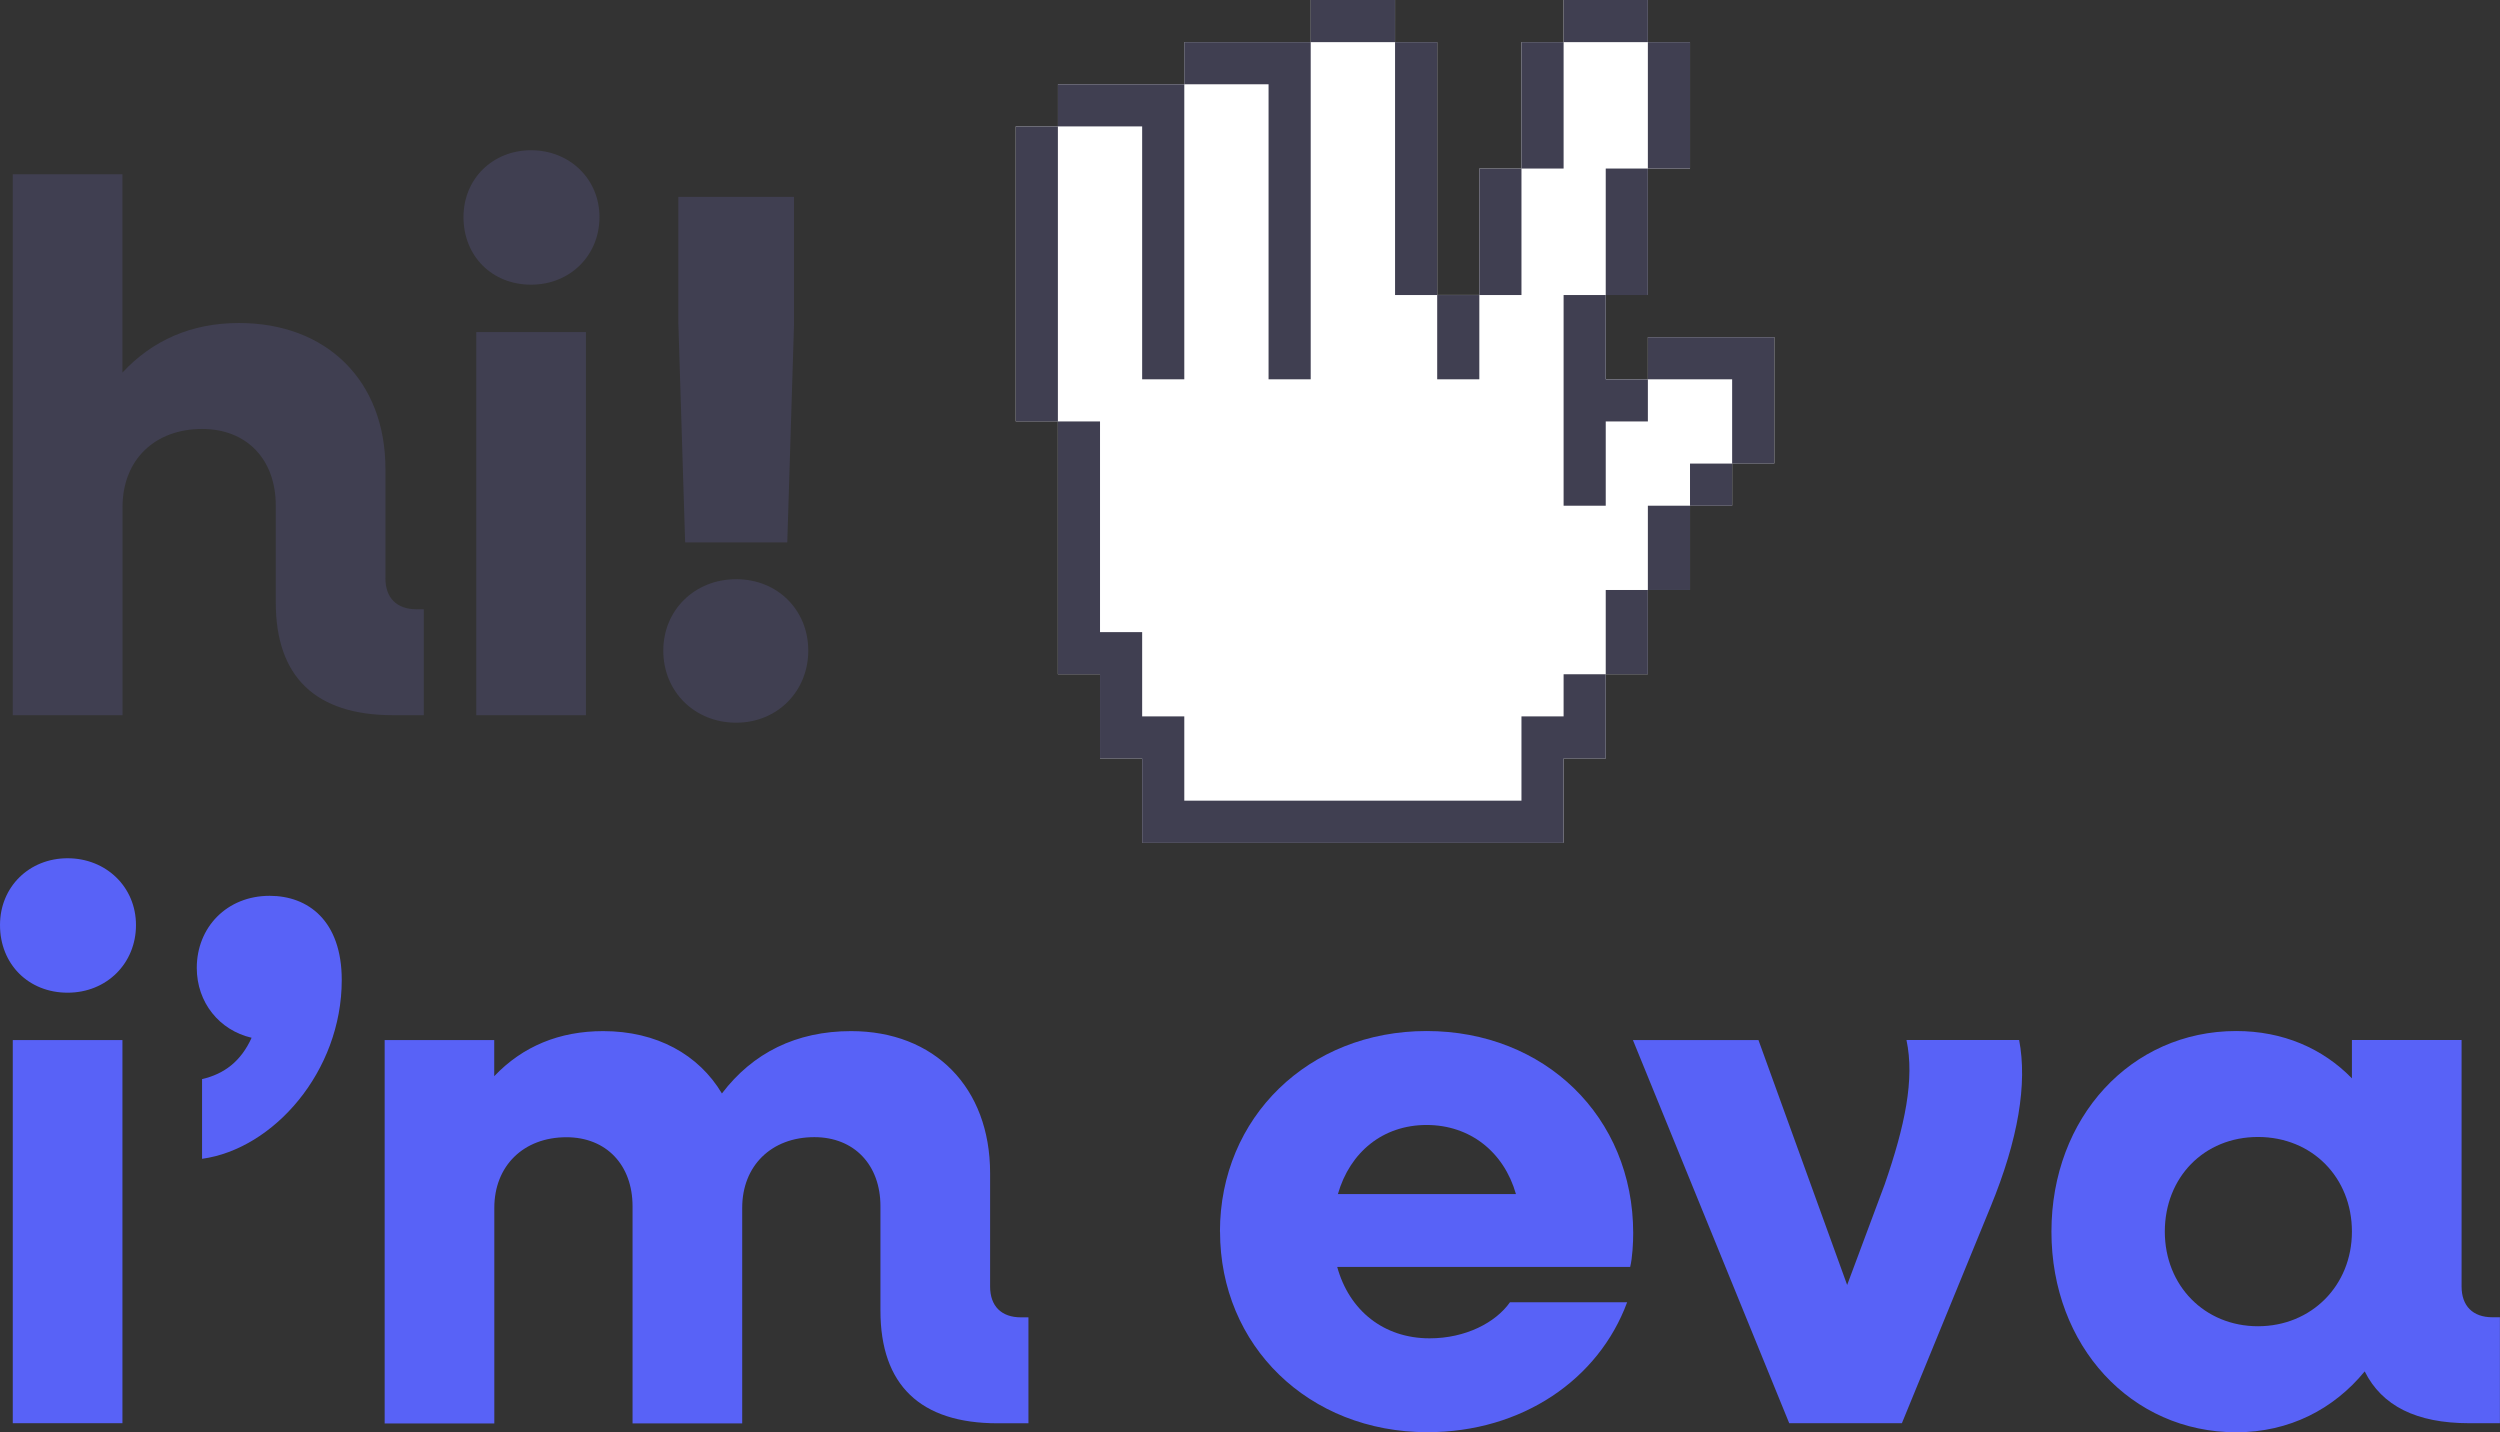 <?xml version="1.0" encoding="UTF-8"?>
<svg id="Capa_2" data-name="Capa 2" xmlns="http://www.w3.org/2000/svg" viewBox="0 0 289.54 165.87">
  <rect x="0" y="0" width="289.54" height="165.87" fill="#333333" stroke="none"/>
  <defs>
    <style>
      .cls-1 {
        fill: #fff;
      }

      .cls-2 {
        fill: #5862f7;
      }

      .cls-3 {
        fill: #403f51;
      }
    </style>
  </defs>
  <g id="Capa_1-2" data-name="Capa 1">
    <g>
      <path class="cls-1" d="M117.64,14.64v4.88s0,4.88,0,4.88v4.88s0,4.88,0,4.88v4.88s0,4.88,0,4.88v4.88s4.88,0,4.88,0v29.28s4.88,0,4.88,0v9.76s4.88,0,4.88,0v9.76s4.88,0,4.88,0h43.93s0-4.88,0-4.88v-4.88h4.88s0-9.76,0-9.76h4.88s0-9.76,0-9.76h4.88s0-9.76,0-9.76h4.88s0-4.88,0-4.88h4.88s0-9.76,0-9.76v-4.88s-14.64,0-14.64,0v4.88h-4.88v-4.88s0-4.88,0-4.88h4.88s0-4.88,0-4.88v-4.88s0-4.88,0-4.88h4.88s0-4.88,0-4.88v-4.88s0-4.88,0-4.88h-4.88V0s-9.76,0-9.76,0v4.88h-4.88s0,4.88,0,4.88v4.88s0,4.88,0,4.88h-4.88s0,4.88,0,4.88v4.88s0,4.88,0,4.88h-4.88v-4.88s0-4.88,0-4.88v-4.88s0-4.88,0-4.88v-4.88s0-4.88,0-4.88h-4.88V0s-9.76,0-9.76,0v4.88h-4.88s-4.88,0-4.88,0h-4.88s0,4.88,0,4.88h-4.88s-9.76,0-9.76,0v4.88h-4.88Z"/>
      <g>
        <rect class="cls-3" x="181.09" y="0" width="9.76" height="4.88"/>
        <rect class="cls-3" x="151.8" y="0" width="9.76" height="4.88"/>
        <polygon class="cls-3" points="151.8 24.4 151.8 29.28 151.8 43.93 146.92 43.93 146.92 29.28 146.92 24.4 146.92 9.76 142.04 9.76 137.16 9.76 137.16 4.88 142.04 4.88 146.92 4.88 151.8 4.88 151.8 9.76 151.8 24.4"/>
        <polygon class="cls-3" points="137.16 28.15 137.16 29.28 137.16 34.17 137.16 39.05 137.16 43.93 132.28 43.93 132.28 39.05 132.28 34.17 132.28 29.28 132.28 28.15 132.28 14.64 122.52 14.64 122.52 9.76 132.28 9.76 137.16 9.76 137.16 14.64 137.16 28.15"/>
        <polygon class="cls-3" points="122.52 14.64 122.52 19.52 122.52 24.4 122.52 29.28 122.52 34.17 122.52 39.05 122.52 43.93 122.52 48.81 117.64 48.81 117.64 43.93 117.64 39.05 117.64 34.17 117.64 29.28 117.64 24.4 117.64 19.52 117.64 14.64 122.52 14.64"/>
        <polygon class="cls-3" points="127.4 73.21 132.28 73.21 132.28 82.97 137.16 82.97 137.16 92.73 176.21 92.73 176.21 82.97 181.09 82.97 181.09 78.09 185.97 78.09 185.97 87.85 181.09 87.85 181.09 92.73 181.09 97.62 137.16 97.62 132.28 97.62 132.28 87.85 127.4 87.85 127.4 78.09 122.52 78.09 122.52 48.81 127.4 48.81 127.4 73.21"/>
        <polygon class="cls-3" points="185.97 48.81 185.97 53.69 185.97 58.57 181.09 58.57 181.09 53.69 181.09 48.81 181.09 43.93 181.09 39.05 181.09 34.17 185.97 34.17 185.97 39.05 185.97 43.93 190.85 43.93 190.85 48.81 185.97 48.81"/>
        <polygon class="cls-3" points="185.97 24.4 185.97 19.52 190.85 19.52 190.85 24.4 190.85 29.28 190.85 34.17 185.97 34.17 185.97 29.28 185.97 24.4"/>
        <polygon class="cls-3" points="190.85 9.76 190.85 4.88 195.73 4.88 195.73 9.76 195.73 14.64 195.73 19.52 190.85 19.52 190.85 14.64 190.85 9.76"/>
        <polygon class="cls-3" points="171.33 43.93 166.45 43.93 166.45 39.05 166.45 34.17 171.33 34.17 171.33 39.05 171.33 43.93"/>
        <polygon class="cls-3" points="176.21 29.28 176.21 34.17 171.33 34.17 171.33 29.28 171.33 24.4 171.33 19.52 176.21 19.52 176.21 24.4 176.21 29.28"/>
        <polygon class="cls-3" points="181.09 14.64 181.09 19.52 176.21 19.52 176.21 14.64 176.21 9.76 176.21 4.88 181.09 4.88 181.09 9.76 181.09 14.64"/>
        <polygon class="cls-3" points="161.57 29.28 161.57 24.4 161.57 19.52 161.57 14.64 161.57 9.76 161.57 4.88 166.45 4.88 166.45 9.76 166.45 14.64 166.45 19.52 166.45 24.4 166.45 29.28 166.45 34.17 161.57 34.17 161.57 29.28"/>
        <polygon class="cls-3" points="190.85 43.93 190.85 39.05 205.49 39.05 205.49 43.93 205.49 53.69 200.61 53.69 200.61 43.93 190.85 43.93"/>
        <rect class="cls-3" x="195.73" y="53.69" width="4.88" height="4.88"/>
        <rect class="cls-3" x="190.85" y="58.57" width="4.88" height="9.76"/>
        <rect class="cls-3" x="185.97" y="68.33" width="4.88" height="9.76"/>
      </g>
    </g>
    <g>
      <path class="cls-3" d="M1.48,20.18h12.7v22.97c3.48-3.74,8-5.74,13.49-5.74,10.18,0,16.97,6.7,16.97,16.88v12.7c0,2.26,1.31,3.57,3.57,3.57h.87v12.27h-3.57c-8.96,0-13.57-4.44-13.57-13.05v-11.22c0-5.39-3.39-8.88-8.53-8.88-5.48,0-9.22,3.57-9.22,9.05v24.1H1.48V20.18Z"/>
      <path class="cls-3" d="M53.68,25.14c0-4.44,3.39-7.74,7.83-7.74s7.92,3.31,7.92,7.74-3.39,7.83-7.92,7.83-7.83-3.31-7.83-7.83ZM55.16,38.46h12.7v44.37h-12.7v-44.37Z"/>
      <path class="cls-3" d="M76.82,75.35c0-4.7,3.65-8.27,8.44-8.27s8.35,3.57,8.35,8.27-3.57,8.35-8.35,8.35-8.44-3.57-8.44-8.35ZM78.56,37.59v-14.79h13.4v14.79l-.78,25.23h-11.83l-.78-25.23Z"/>
      <path class="cls-2" d="M0,107.14c0-4.44,3.39-7.74,7.83-7.74s7.92,3.31,7.92,7.74-3.39,7.83-7.92,7.83-7.83-3.31-7.83-7.83ZM1.48,120.46h12.7v44.37H1.48v-44.37Z"/>
      <path class="cls-2" d="M23.4,124.98c2.61-.61,4.52-2.09,5.74-4.79-3.74-.87-6.35-4.09-6.35-8.09,0-4.7,3.48-8.35,8.44-8.35,4.44,0,8.35,2.87,8.35,9.75,0,10.61-7.92,19.58-16.18,20.71v-9.22Z"/>
      <path class="cls-2" d="M44.54,120.46h12.7v4.18c3.31-3.48,7.57-5.22,12.62-5.22,6.18,0,11.05,2.7,13.75,7.22,3.57-4.7,8.61-7.22,14.96-7.22,9.66,0,16.1,6.53,16.1,16.44v13.14c0,2.26,1.3,3.57,3.57,3.57h.87v12.27h-3.57c-8.96,0-13.57-4.44-13.57-13.05v-12.09c0-4.79-3.04-8-7.66-8-4.96,0-8.35,3.31-8.35,8.18v24.97h-12.7v-25.14c0-4.79-3.04-8-7.66-8-4.96,0-8.35,3.31-8.35,8.18v24.97h-12.7v-44.37Z"/>
      <path class="cls-2" d="M141.29,142.64c0-13.22,10.27-23.23,23.93-23.23s23.93,9.92,23.93,23.4c0,1.13-.09,2.87-.35,3.92h-33.93c1.39,5.05,5.39,8.27,10.7,8.27,4.18,0,7.66-1.83,9.31-4.18h13.57c-3.31,8.96-12.18,15.05-23.14,15.05-13.75,0-24.01-10.01-24.01-23.23ZM154.95,138.29h20.62c-1.39-4.87-5.31-8-10.35-8s-8.87,3.13-10.27,8Z"/>
      <path class="cls-2" d="M189.13,120.46h14.53l10.27,28.36,4.35-11.66c2.35-6.79,3.48-12.18,2.52-16.71h13.05c.96,5.05-.09,11.49-3.31,19.32l-10.27,25.06h-13.05l-18.1-44.37Z"/>
      <path class="cls-2" d="M237.59,142.64c0-13.22,9.22-23.23,21.4-23.23,5.39,0,10.01,2,13.4,5.48v-4.44h12.7v28.54c0,2.26,1.3,3.57,3.57,3.57h.87v12.27h-3.57c-6.09,0-10.09-2-12.09-6-3.57,4.35-8.7,7.05-14.88,7.05-12.18,0-21.4-10.01-21.4-23.23ZM272.39,142.64c0-6.26-4.61-10.96-10.88-10.96s-10.79,4.7-10.79,10.96,4.61,10.96,10.79,10.96,10.88-4.7,10.88-10.96Z"/>
    </g>
  </g>
</svg>